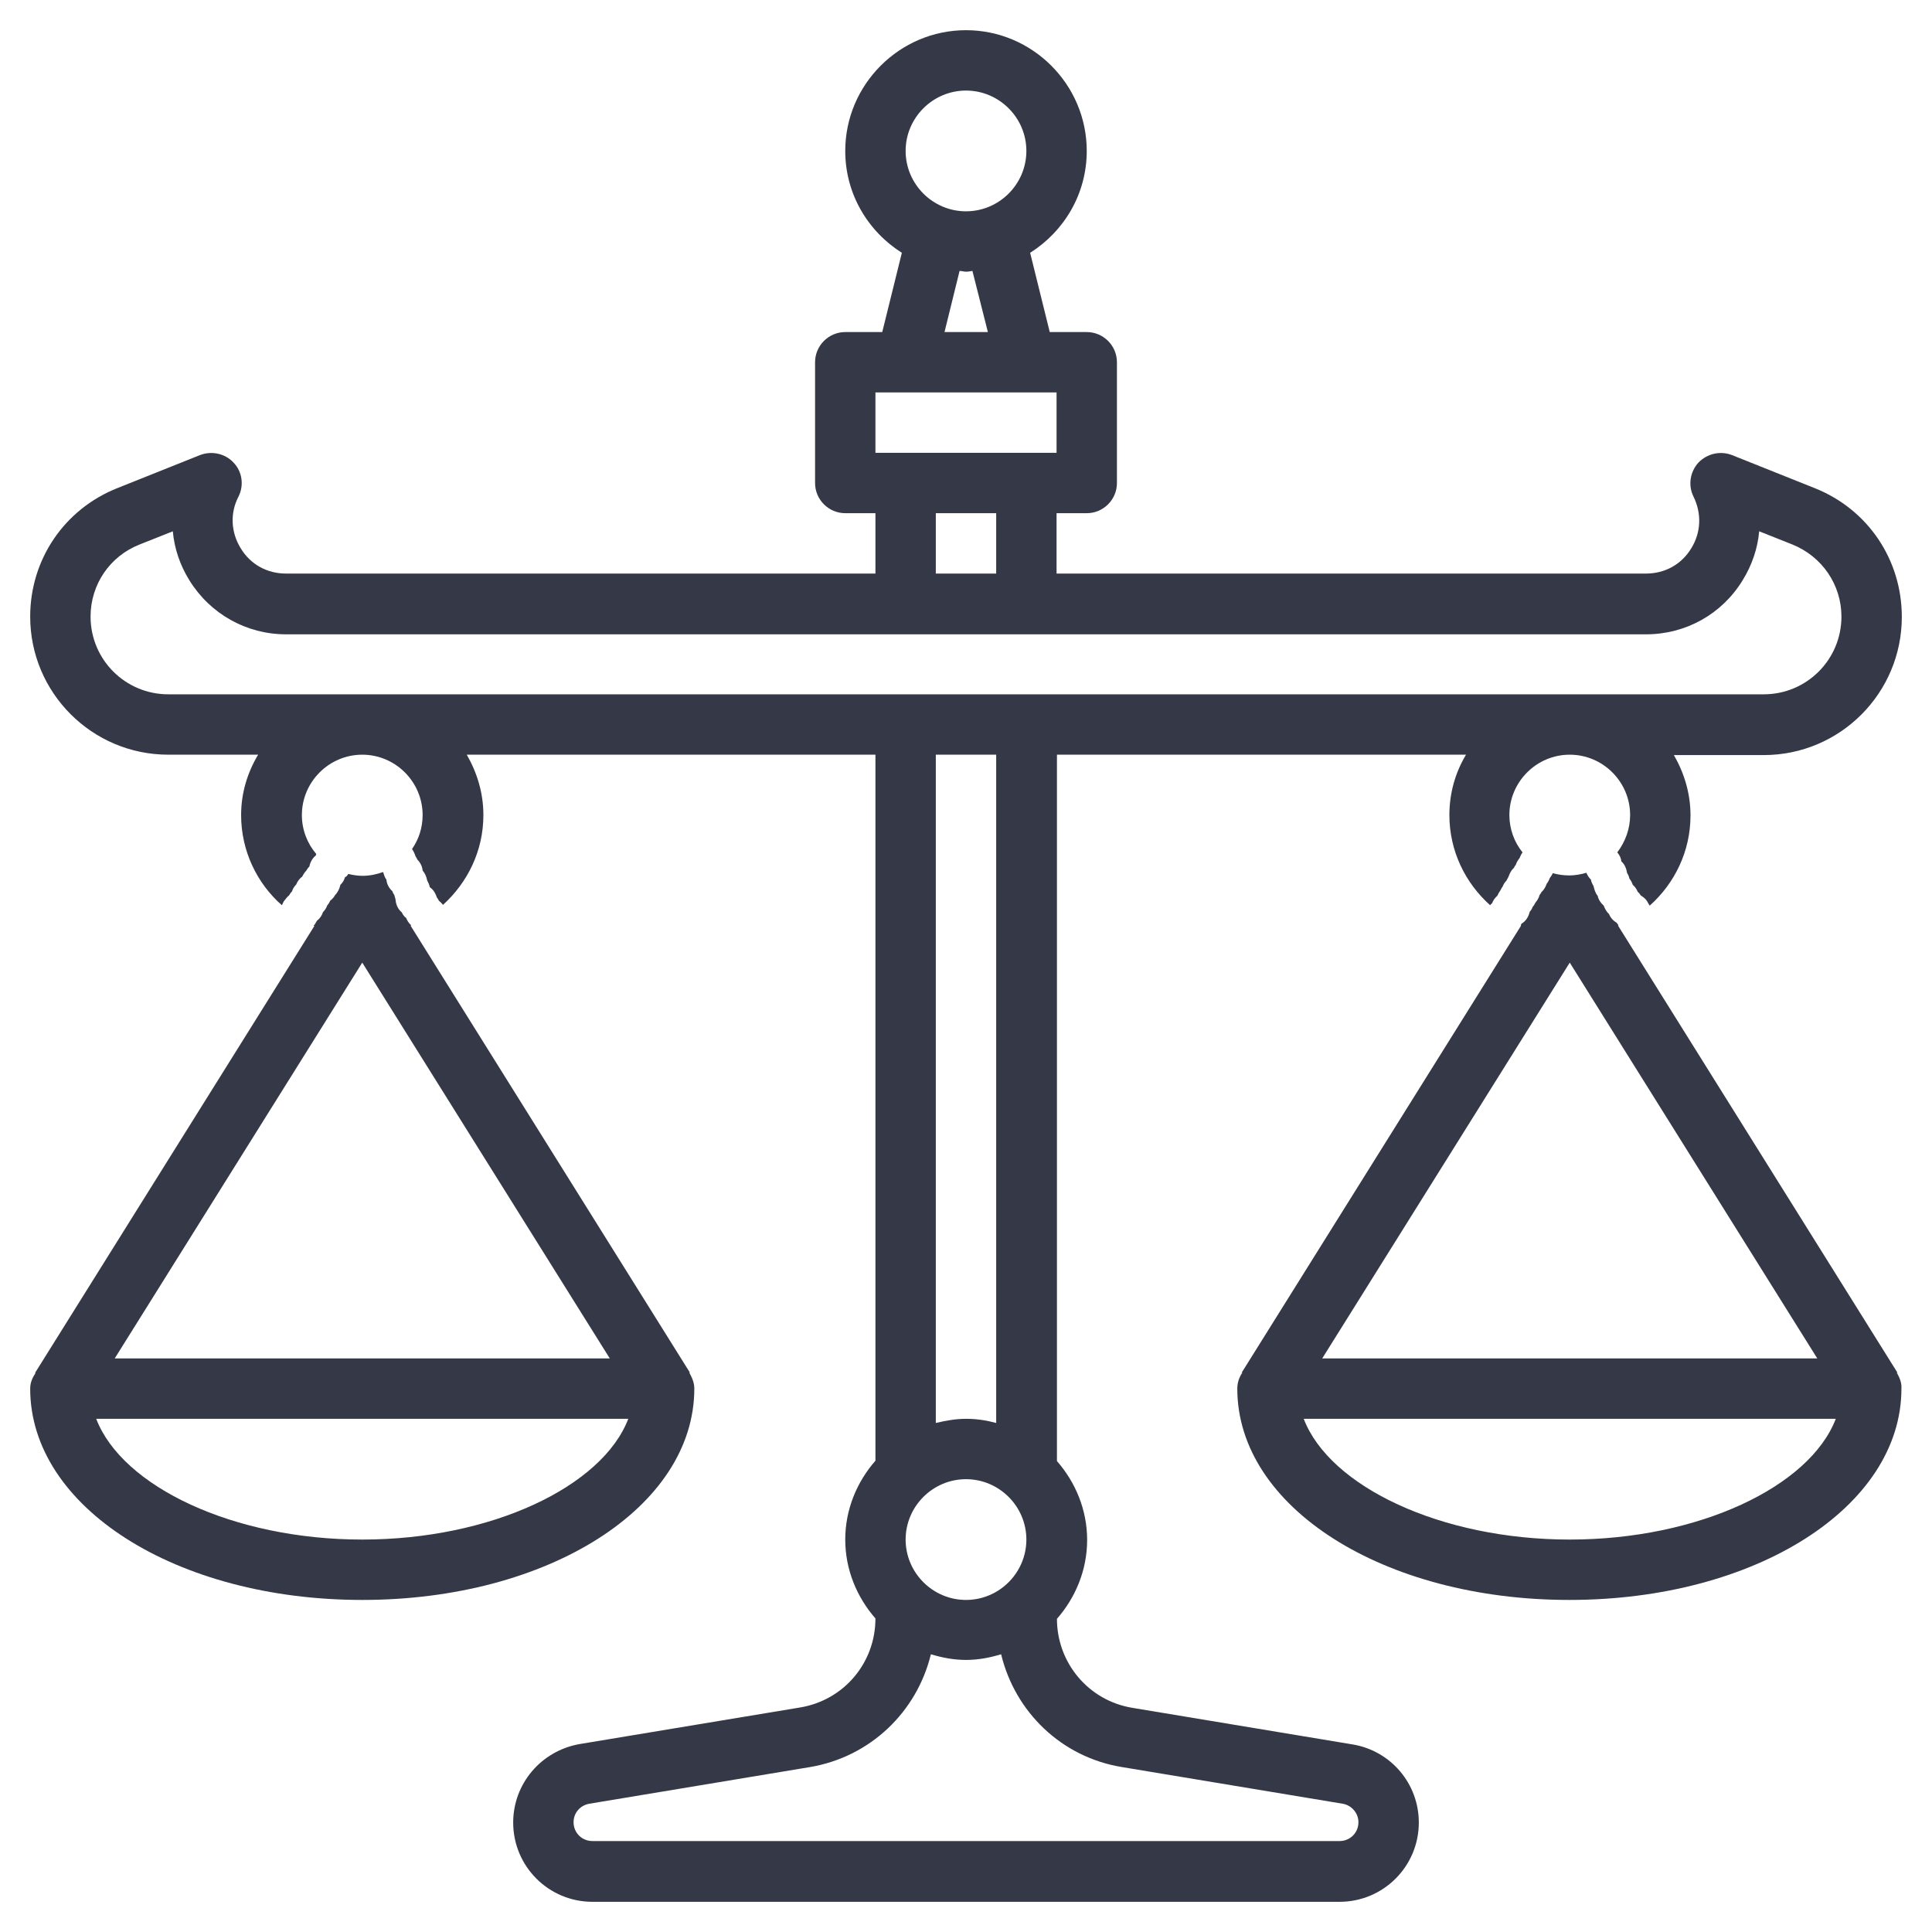 <svg width="40" height="40" viewBox="0 0 40 40" fill="none" xmlns="http://www.w3.org/2000/svg">
<path d="M37.578 10.109L35.859 9.422C35.617 9.328 35.344 9.391 35.164 9.578C34.992 9.766 34.945 10.047 35.062 10.281C35.234 10.633 35.219 11.023 35.016 11.352C34.812 11.688 34.469 11.875 34.078 11.875H21.875V10.625H22.5C22.844 10.625 23.125 10.344 23.125 10V7.5C23.125 7.156 22.844 6.875 22.5 6.875H21.734L21.328 5.234C22.031 4.789 22.5 4.016 22.5 3.125C22.5 1.75 21.375 0.625 20 0.625C18.625 0.625 17.5 1.75 17.5 3.125C17.5 4.016 17.969 4.789 18.672 5.234L18.266 6.875H17.5C17.156 6.875 16.875 7.156 16.875 7.5V10C16.875 10.344 17.156 10.625 17.5 10.625H18.125V11.875H5.922C5.531 11.875 5.188 11.688 4.984 11.352C4.781 11.023 4.758 10.625 4.938 10.281C5.055 10.047 5.016 9.766 4.836 9.578C4.664 9.391 4.383 9.328 4.141 9.422L2.422 10.109C1.328 10.547 0.625 11.586 0.625 12.766C0.625 14.344 1.906 15.625 3.484 15.625H5.344C5.125 15.992 4.992 16.414 4.992 16.875C4.992 17.617 5.32 18.289 5.836 18.742C5.844 18.727 5.852 18.711 5.859 18.695C5.867 18.672 5.883 18.648 5.898 18.633C5.922 18.602 5.945 18.57 5.984 18.539C6 18.508 6.023 18.477 6.047 18.453C6.062 18.398 6.094 18.352 6.133 18.312C6.156 18.25 6.203 18.188 6.258 18.148C6.281 18.102 6.305 18.062 6.344 18.023C6.359 17.992 6.383 17.961 6.406 17.938C6.422 17.852 6.469 17.766 6.539 17.711C6.539 17.703 6.547 17.688 6.547 17.68C6.367 17.469 6.25 17.188 6.25 16.875C6.25 16.188 6.812 15.625 7.5 15.625C8.188 15.625 8.75 16.188 8.75 16.875C8.75 17.133 8.672 17.375 8.531 17.578C8.562 17.625 8.586 17.672 8.602 17.727C8.617 17.75 8.633 17.773 8.641 17.797C8.703 17.859 8.742 17.938 8.75 18.023C8.797 18.078 8.828 18.148 8.844 18.227C8.867 18.273 8.891 18.32 8.898 18.367C8.914 18.383 8.93 18.391 8.945 18.406C8.992 18.453 9.023 18.516 9.047 18.586C9.062 18.602 9.078 18.625 9.086 18.648C9.117 18.672 9.148 18.703 9.172 18.734C9.68 18.273 10.008 17.617 10.008 16.875C10.008 16.414 9.875 15.992 9.664 15.625H18.125V30.242C17.742 30.68 17.5 31.25 17.5 31.875C17.5 32.5 17.742 33.07 18.125 33.508C18.125 34.43 17.469 35.203 16.562 35.352L12 36.109C11.203 36.25 10.625 36.93 10.625 37.734C10.625 38.641 11.359 39.375 12.266 39.375H27.734C28.641 39.375 29.375 38.641 29.375 37.734C29.375 36.93 28.797 36.25 28.008 36.117L23.445 35.359C22.539 35.211 21.883 34.43 21.883 33.516C22.266 33.078 22.508 32.508 22.508 31.883C22.508 31.258 22.266 30.688 21.883 30.25V15.625H30.352C30.133 15.992 30.008 16.414 30.008 16.875C30.008 17.617 30.336 18.281 30.852 18.742C30.859 18.727 30.875 18.711 30.891 18.703C30.914 18.641 30.953 18.586 31 18.547C31.016 18.508 31.039 18.469 31.062 18.438C31.078 18.414 31.086 18.383 31.109 18.359C31.125 18.312 31.156 18.266 31.188 18.234C31.203 18.203 31.219 18.18 31.234 18.148C31.258 18.078 31.289 18.016 31.344 17.969C31.352 17.945 31.367 17.922 31.383 17.906C31.398 17.852 31.43 17.805 31.461 17.766C31.477 17.727 31.492 17.688 31.523 17.648C31.352 17.438 31.25 17.164 31.25 16.875C31.25 16.188 31.812 15.625 32.5 15.625C33.188 15.625 33.75 16.188 33.75 16.875C33.75 17.164 33.648 17.43 33.484 17.648C33.531 17.703 33.562 17.766 33.57 17.836C33.641 17.898 33.672 17.984 33.688 18.078C33.711 18.109 33.727 18.148 33.734 18.188C33.766 18.227 33.789 18.273 33.805 18.32C33.852 18.359 33.883 18.406 33.906 18.461C33.93 18.484 33.953 18.508 33.969 18.539C34.039 18.578 34.094 18.633 34.125 18.703C34.133 18.719 34.148 18.734 34.156 18.75C34.672 18.289 35 17.625 35 16.883C35 16.422 34.867 16 34.656 15.633H36.516C38.094 15.633 39.375 14.352 39.375 12.773C39.375 11.586 38.672 10.547 37.578 10.109ZM20 1.875C20.688 1.875 21.25 2.438 21.25 3.125C21.25 3.812 20.688 4.375 20 4.375C19.312 4.375 18.75 3.812 18.75 3.125C18.75 2.438 19.312 1.875 20 1.875ZM20.453 6.875H19.555L19.867 5.609C19.914 5.609 19.953 5.625 20 5.625C20.047 5.625 20.086 5.617 20.133 5.609L20.453 6.875ZM18.125 9.375V8.125H21.875V9.375H18.125ZM20.625 10.625V11.875H19.375V10.625H20.625ZM23.234 36.586L27.797 37.344C27.984 37.375 28.125 37.539 28.125 37.727C28.125 37.945 27.953 38.117 27.734 38.117H12.266C12.047 38.117 11.875 37.945 11.875 37.727C11.875 37.531 12.016 37.375 12.203 37.344L16.766 36.586C18.023 36.375 18.984 35.438 19.273 34.25C19.508 34.32 19.742 34.367 20 34.367C20.258 34.367 20.492 34.32 20.727 34.25C21.016 35.445 21.977 36.383 23.234 36.586ZM20 30.625C20.688 30.625 21.25 31.188 21.25 31.875C21.25 32.562 20.688 33.125 20 33.125C19.312 33.125 18.75 32.562 18.75 31.875C18.75 31.188 19.312 30.625 20 30.625ZM19.375 29.461V15.625H20.625V29.461C20.422 29.406 20.219 29.375 20 29.375C19.781 29.375 19.578 29.414 19.375 29.461ZM36.516 14.375H3.484C2.594 14.375 1.875 13.656 1.875 12.766C1.875 12.102 2.273 11.516 2.891 11.273L3.578 11C3.609 11.352 3.727 11.703 3.922 12.016C4.352 12.711 5.102 13.133 5.922 13.133H34.078C34.898 13.133 35.648 12.719 36.078 12.016C36.273 11.703 36.391 11.352 36.422 11L37.109 11.273C37.727 11.523 38.125 12.109 38.125 12.766C38.125 13.656 37.406 14.375 36.516 14.375Z" fill="#353846"/>
<path d="M39.273 28.422L39.281 28.414L33.5 19.164C33.5 19.164 33.508 19.164 33.508 19.156C33.5 19.148 33.5 19.141 33.492 19.133C33.484 19.125 33.477 19.109 33.469 19.102C33.398 19.062 33.344 19 33.312 18.922C33.258 18.875 33.227 18.812 33.203 18.75C33.141 18.695 33.094 18.625 33.078 18.547C33.031 18.492 33.008 18.414 32.992 18.344C32.969 18.305 32.945 18.258 32.938 18.211C32.898 18.172 32.867 18.125 32.844 18.07C32.734 18.102 32.609 18.125 32.492 18.125C32.375 18.125 32.258 18.109 32.148 18.078C32.133 18.117 32.109 18.148 32.086 18.18C32.07 18.227 32.047 18.266 32.023 18.297C32 18.359 31.969 18.422 31.914 18.469C31.906 18.492 31.891 18.508 31.875 18.531C31.859 18.594 31.828 18.641 31.789 18.688C31.773 18.719 31.758 18.75 31.734 18.773C31.719 18.812 31.703 18.844 31.672 18.875C31.648 18.977 31.594 19.07 31.5 19.125C31.492 19.141 31.492 19.148 31.484 19.164C31.484 19.164 31.484 19.164 31.492 19.164L25.711 28.414L25.719 28.422C25.656 28.516 25.617 28.625 25.617 28.75C25.617 31.203 28.641 33.125 32.492 33.125C36.344 33.125 39.367 31.203 39.367 28.75C39.375 28.625 39.328 28.523 39.273 28.422ZM32.5 19.93L37.625 28.125H27.375L32.5 19.93ZM32.5 31.875C29.836 31.875 27.531 30.781 26.992 29.375H38.008C37.469 30.781 35.164 31.875 32.5 31.875Z" fill="#353846"/>
<path d="M14.273 28.422L14.281 28.414L8.5 19.164C8.508 19.164 8.508 19.156 8.516 19.156C8.461 19.117 8.43 19.055 8.406 19C8.398 19 8.398 18.992 8.391 18.992C8.359 18.961 8.336 18.93 8.32 18.891C8.234 18.82 8.195 18.719 8.188 18.617C8.18 18.586 8.172 18.562 8.164 18.531C8.148 18.508 8.133 18.484 8.125 18.453C8.055 18.391 8.008 18.305 8 18.211C7.969 18.172 7.953 18.125 7.938 18.07C7.938 18.062 7.93 18.062 7.93 18.055C7.797 18.102 7.656 18.133 7.508 18.133C7.406 18.133 7.305 18.117 7.211 18.094C7.195 18.125 7.172 18.148 7.141 18.164C7.125 18.227 7.094 18.273 7.047 18.32C7.031 18.398 6.992 18.477 6.938 18.531C6.914 18.578 6.875 18.617 6.836 18.648C6.82 18.688 6.797 18.719 6.773 18.75C6.758 18.797 6.727 18.844 6.688 18.883C6.664 18.953 6.625 19.016 6.562 19.062C6.555 19.078 6.547 19.086 6.539 19.102C6.523 19.125 6.516 19.148 6.492 19.164C6.5 19.164 6.508 19.172 6.508 19.172L0.727 28.422L0.734 28.43C0.672 28.523 0.625 28.625 0.625 28.75C0.625 31.203 3.648 33.125 7.5 33.125C11.352 33.125 14.375 31.203 14.375 28.75C14.375 28.625 14.328 28.523 14.273 28.422ZM7.5 19.93L12.625 28.125H2.375L7.5 19.93ZM7.5 31.875C4.836 31.875 2.531 30.781 1.992 29.375H13.008C12.469 30.781 10.164 31.875 7.5 31.875Z" fill="#353846"/>
</svg>
